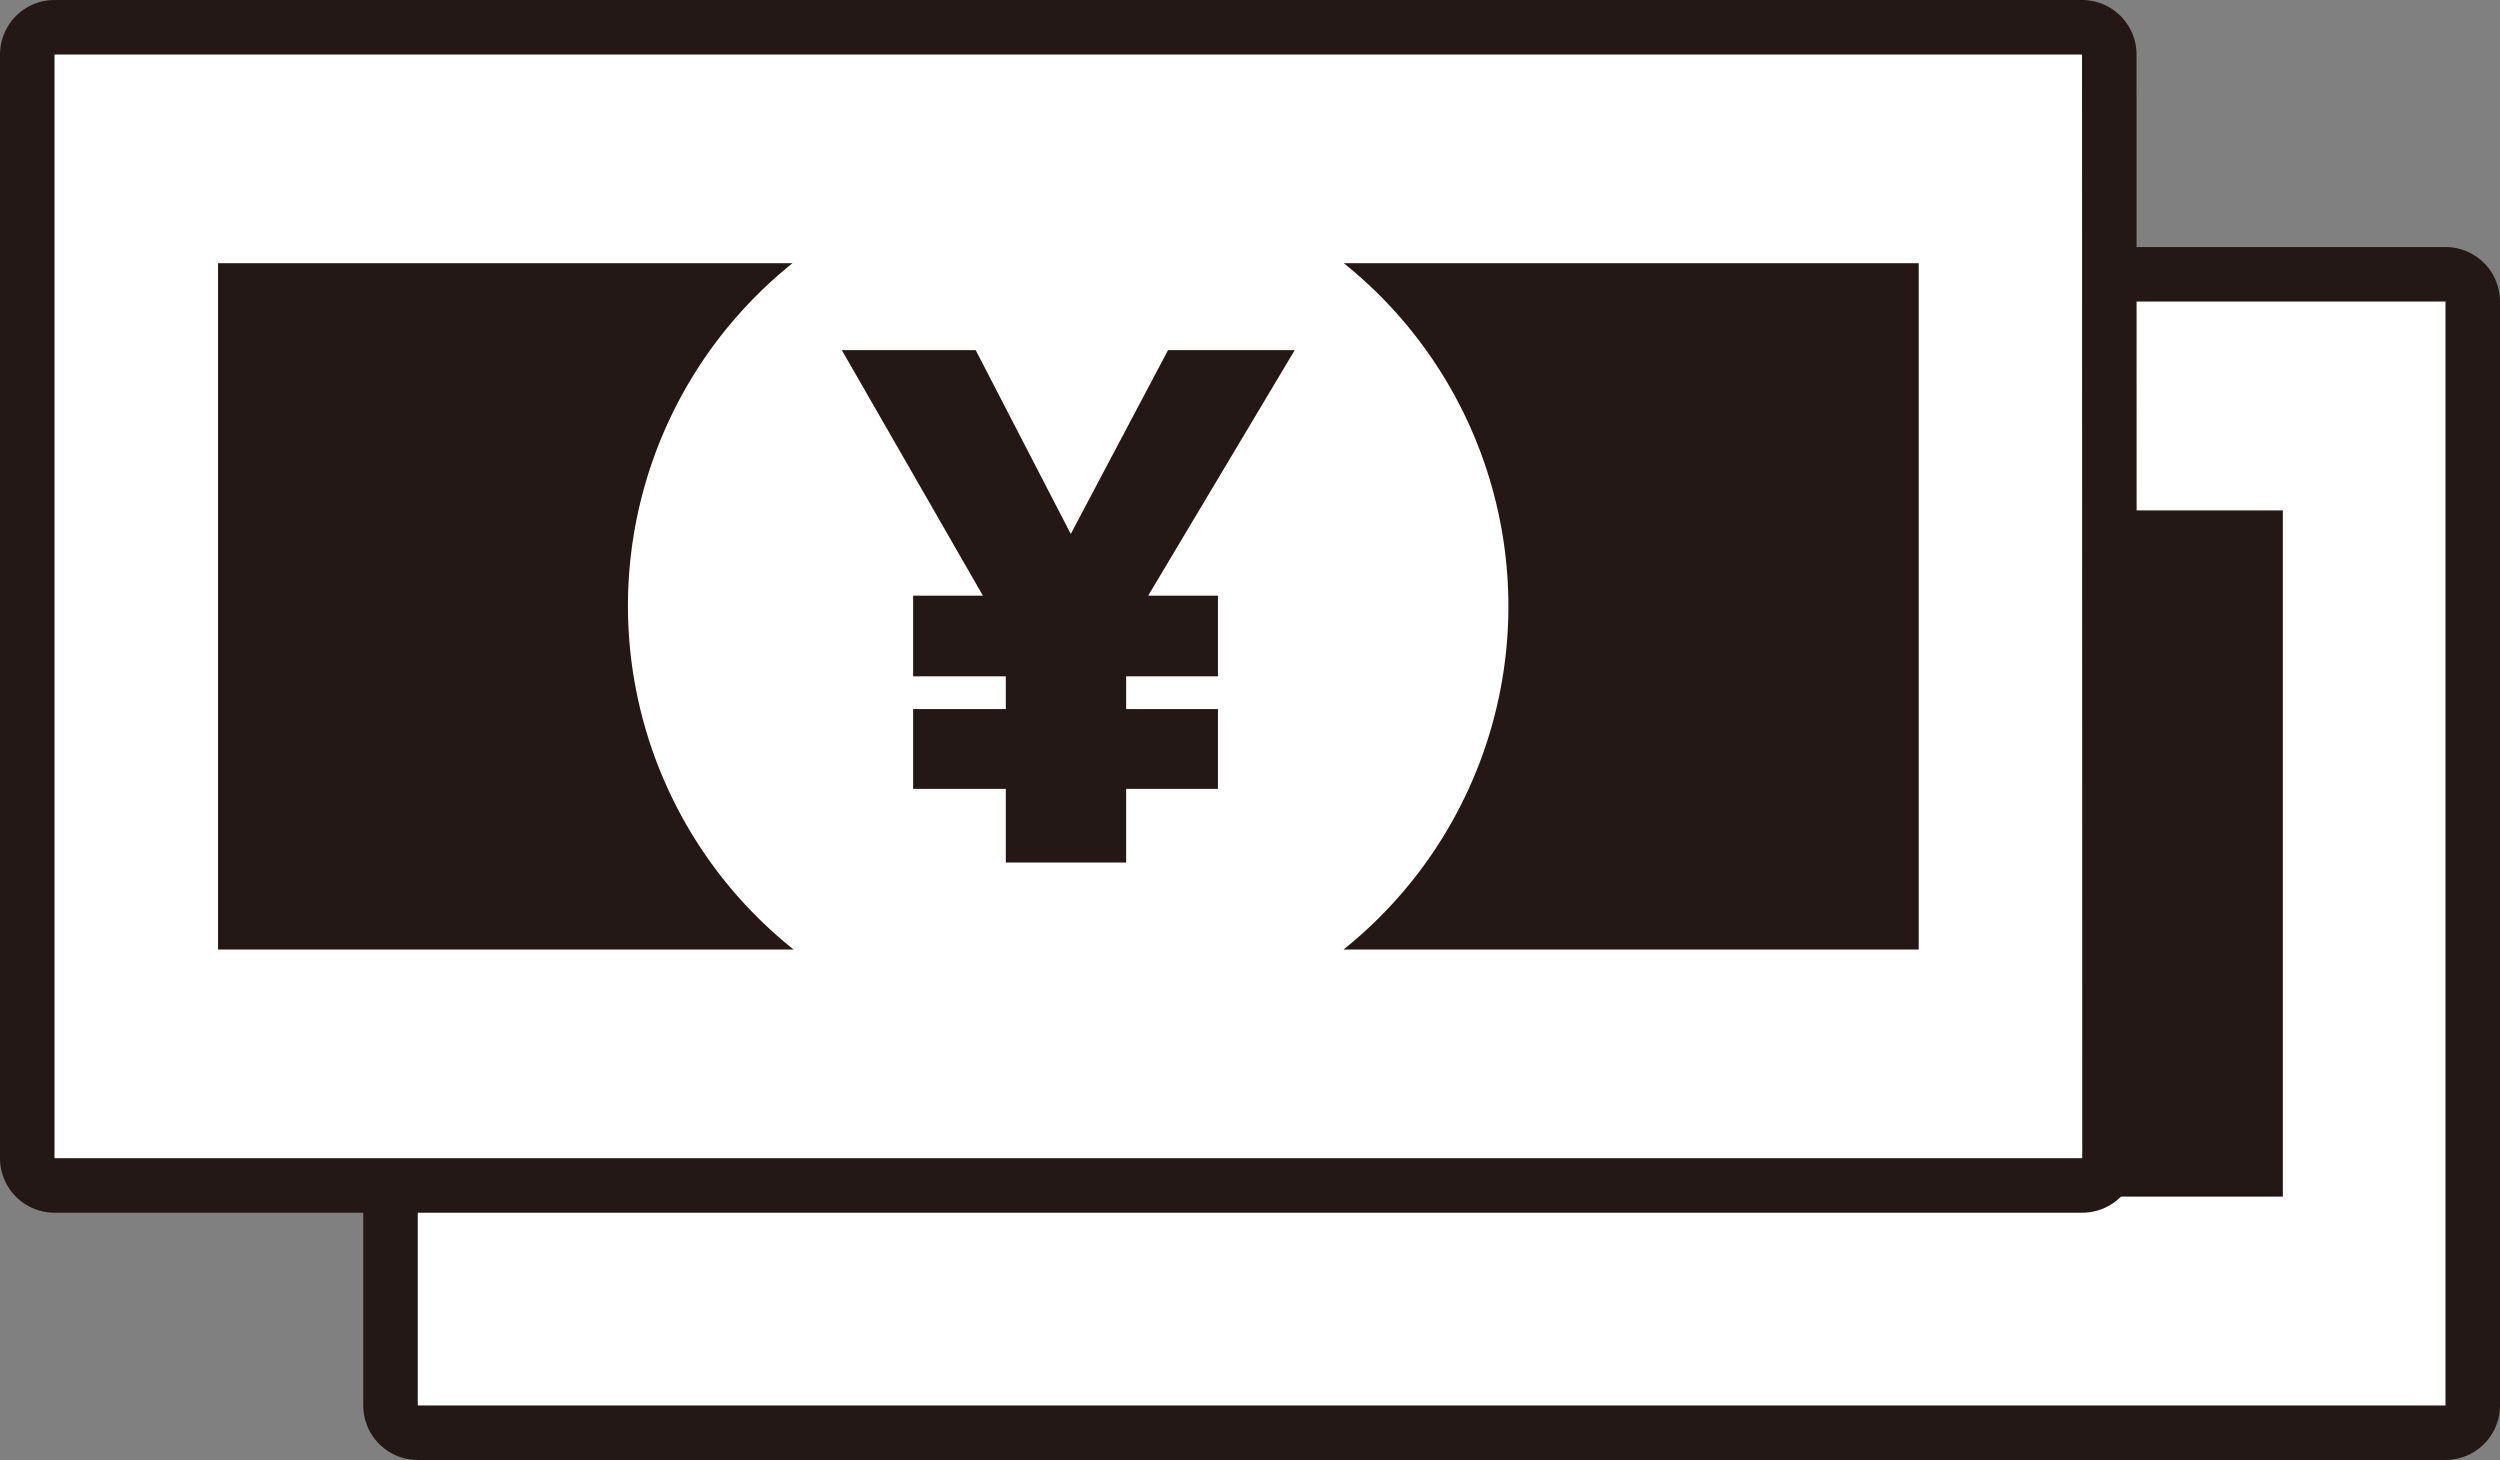 <svg xmlns="http://www.w3.org/2000/svg" viewBox="0 0 114.66 66.96"><rect x="0" y="0" width="114.66" height="66.96" fill="#808080" stroke="none"/><title>icon-money</title><g id="レイヤー_2" data-name="レイヤー 2"><g id="レイヤー_5" data-name="レイヤー 5"><path d="M112.16,13.83h-93V64.46h93Z" style="fill:#231815;stroke:#231815;stroke-linecap:round;stroke-linejoin:round;stroke-width:5px"/><path d="M112.16,13.83h-93V64.46h93Z" style="fill:#fff"/><path d="M45.47,39.14A20.15,20.15,0,0,1,53,23.41H26.62V54.88H53A20.15,20.15,0,0,1,45.47,39.14Z" style="fill:#231815"/><path d="M78.3,54.88h26.4V23.41H78.3a20.17,20.17,0,0,1,0,31.47Z" style="fill:#231815"/><polygon points="58.55 38.66 58.55 42.36 62.79 42.36 62.79 43.85 58.55 43.85 58.55 47.52 62.79 47.52 62.79 50.89 68.31 50.89 68.31 47.52 72.53 47.52 72.53 43.85 68.31 43.85 68.31 42.36 72.53 42.36 72.53 38.66 69.33 38.66 76.05 27.4 70.24 27.4 65.77 35.82 61.41 27.4 55.28 27.4 61.74 38.66 58.55 38.66" style="fill:#231815"/><path d="M95.49,2.5H2.5V53.12h93Z" style="fill:#231815;stroke:#231815;stroke-linecap:round;stroke-linejoin:round;stroke-width:5px"/><path d="M95.49,2.5H2.5V53.12h93Z" style="fill:#fff"/><path d="M28.8,27.81a20.15,20.15,0,0,1,7.55-15.74H10V43.55h26.4A20.15,20.15,0,0,1,28.8,27.81Z" style="fill:#231815"/><path d="M61.63,43.55H88V12.07H61.63a20.17,20.17,0,0,1,0,31.47Z" style="fill:#231815"/><polygon points="41.88 27.32 41.88 31.02 46.13 31.02 46.13 32.52 41.88 32.52 41.88 36.18 46.13 36.18 46.13 39.56 51.65 39.56 51.65 36.18 55.86 36.18 55.86 32.52 51.65 32.52 51.65 31.02 55.86 31.02 55.86 27.32 52.66 27.32 59.38 16.06 53.57 16.06 49.11 24.49 44.75 16.06 38.61 16.06 45.08 27.32 41.88 27.32" style="fill:#231815"/></g></g></svg>
